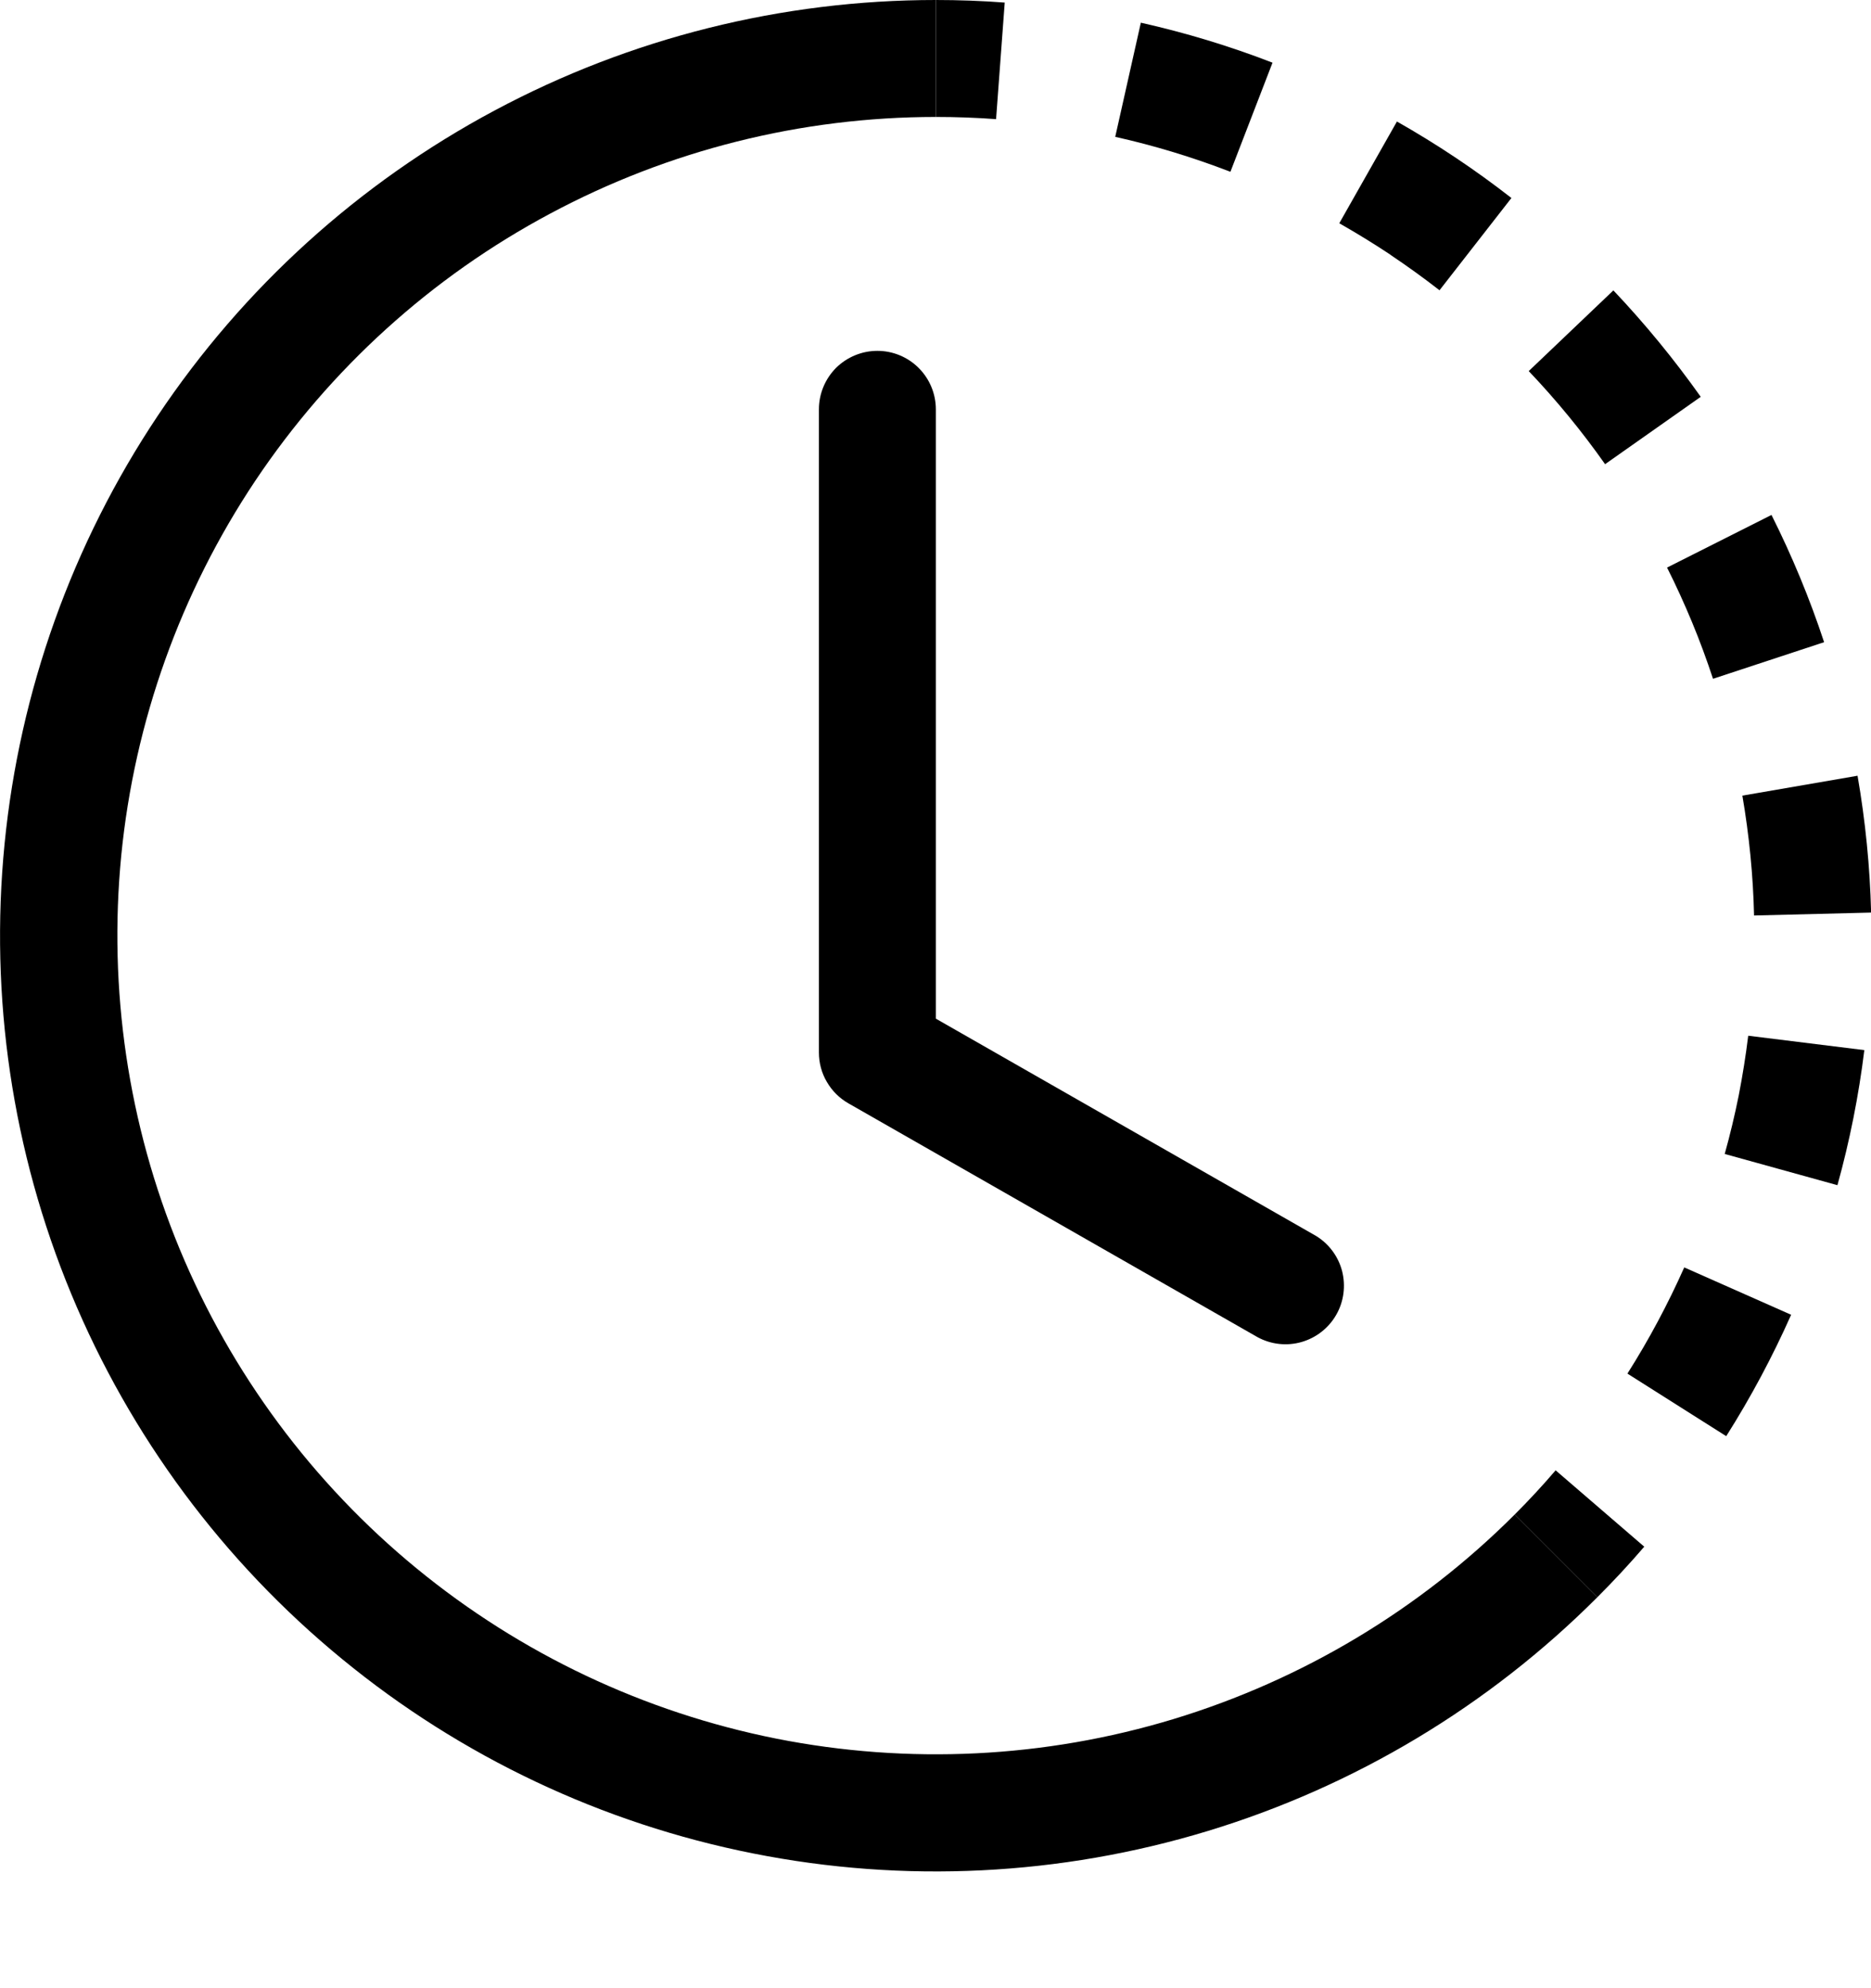 <svg width="16" height="17" viewBox="0 0 16 17" fill="none" xmlns="http://www.w3.org/2000/svg">
<path d="M8.518 1.019C8.347 1.006 8.175 1 8.003 1V0C8.199 9.58276e-05 8.396 0.007 8.592 0.022L8.518 1.019ZM10.522 1.469C10.201 1.345 9.872 1.245 9.537 1.17L9.756 0.194C10.139 0.28 10.516 0.394 10.882 0.536L10.522 1.469ZM11.892 2.179C11.749 2.084 11.602 1.994 11.453 1.909L11.946 1.039C12.288 1.233 12.615 1.451 12.925 1.693L12.31 2.482C12.174 2.376 12.035 2.276 11.892 2.18V2.179ZM13.726 3.969C13.528 3.688 13.31 3.422 13.073 3.173L13.797 2.483C14.067 2.768 14.317 3.073 14.544 3.393L13.726 3.969ZM14.47 5.321C14.404 5.162 14.333 5.006 14.256 4.853L15.149 4.403C15.325 4.754 15.476 5.118 15.599 5.491L14.649 5.804C14.595 5.641 14.536 5.48 14.47 5.321ZM15 7.828C14.992 7.484 14.958 7.142 14.9 6.803L15.885 6.633C15.952 7.019 15.991 7.411 16.001 7.803L15.001 7.828H15ZM14.869 9.366C14.902 9.196 14.929 9.027 14.95 8.856L15.943 8.979C15.895 9.369 15.818 9.755 15.713 10.134L14.749 9.867C14.795 9.702 14.835 9.535 14.869 9.366ZM13.917 11.745C14.101 11.455 14.263 11.151 14.403 10.837L15.317 11.242C15.157 11.602 14.972 11.948 14.762 12.28L13.917 11.745ZM12.953 12.95C13.075 12.828 13.192 12.702 13.303 12.572L14.061 13.225C13.933 13.374 13.799 13.518 13.66 13.657L12.953 12.95Z" fill="black"/>
<path d="M8.003 1C6.852 1 5.719 1.284 4.704 1.827C3.688 2.369 2.823 3.154 2.183 4.111C1.544 5.068 1.15 6.168 1.037 7.314C0.925 8.46 1.096 9.615 1.536 10.679C1.977 11.742 2.673 12.681 3.563 13.411C4.453 14.141 5.509 14.641 6.638 14.866C7.767 15.09 8.934 15.033 10.035 14.699C11.137 14.364 12.139 13.764 12.953 12.95L13.66 13.657C12.73 14.588 11.584 15.275 10.325 15.657C9.066 16.039 7.732 16.105 6.441 15.848C5.15 15.592 3.943 15.021 2.926 14.186C1.908 13.351 1.113 12.279 0.609 11.063C0.105 9.847 -0.09 8.526 0.039 7.216C0.168 5.907 0.618 4.649 1.349 3.555C2.08 2.461 3.07 1.564 4.231 0.944C5.391 0.324 6.687 -0 8.003 2.81458e-07V1Z" fill="black"/>
<path d="M7.503 3C7.636 3 7.763 3.053 7.856 3.146C7.95 3.24 8.003 3.367 8.003 3.5V8.71L11.251 10.566C11.363 10.633 11.444 10.742 11.477 10.868C11.509 10.995 11.492 11.129 11.427 11.242C11.362 11.356 11.255 11.439 11.13 11.475C11.004 11.511 10.87 11.496 10.755 11.434L7.255 9.434C7.178 9.39 7.115 9.327 7.071 9.251C7.026 9.175 7.003 9.088 7.003 9V3.5C7.003 3.367 7.056 3.24 7.149 3.146C7.243 3.053 7.37 3 7.503 3Z" fill="black"/>
</svg>
